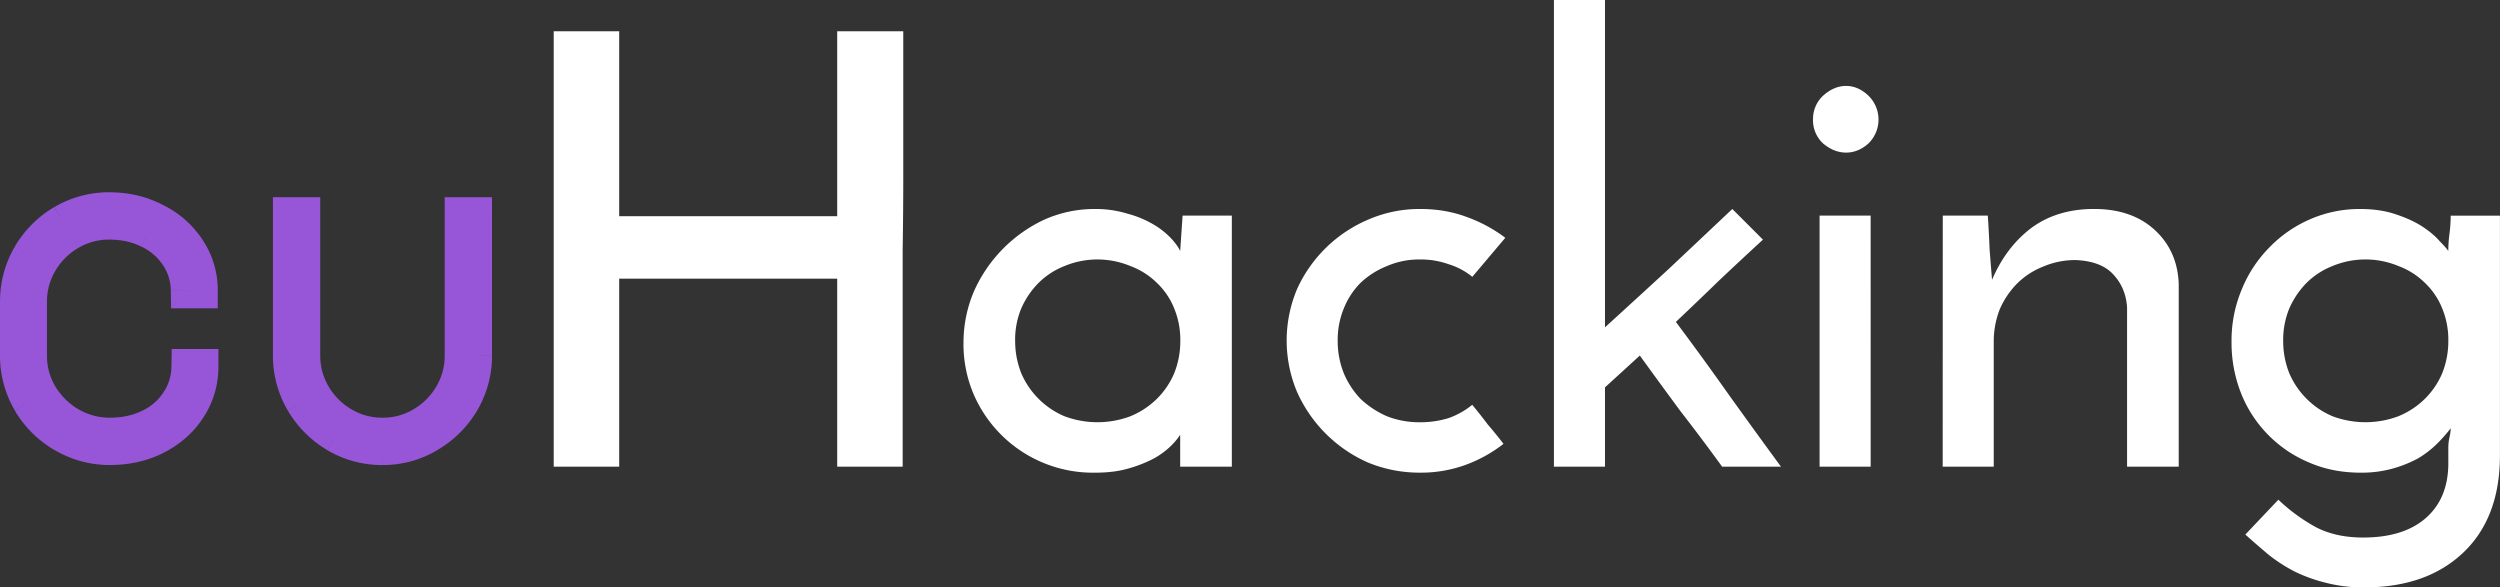 <svg id="b043e924-87e5-494b-9668-d9f18295f531" data-name="Layer 1" xmlns="http://www.w3.org/2000/svg" viewBox="0 0 2501.27 587.68"><rect x="0" y="0" width="2501.27" height="587.68" fill="#333333" stroke="none"/><title>shortLogo-dark-m</title><path d="M42.88,549.76a77.26,77.26,0,0,0,10.8,39.93,83.72,83.72,0,0,0,29.46,29.14,79,79,0,0,0,40.27,10.8q22.25,0,40.26-8.84a68.7,68.7,0,0,0,28.15-24.55,64.33,64.33,0,0,0,10.8-35.35H214.4a74.12,74.12,0,0,1-12.11,41.24q-11.78,18.33-32.73,29.14-20.62,10.47-46.15,10.47A89.91,89.91,0,0,1,77.25,629.3a93.27,93.27,0,0,1-33.71-33.39A89.77,89.77,0,0,1,31.1,549.76V496.08a89.87,89.87,0,0,1,12.11-45.83A93.29,93.29,0,0,1,76.6,416.53a89.87,89.87,0,0,1,46.15-12.44q25.2,0,45.83,10.81A82.48,82.48,0,0,1,201.64,444,72.64,72.64,0,0,1,213.75,485H202a64.29,64.29,0,0,0-10.81-35.36A71.15,71.15,0,0,0,162.69,425q-17.69-8.84-39.94-8.83A77.26,77.26,0,0,0,82.82,427a81,81,0,0,0-29.14,29.13,77.27,77.27,0,0,0-10.8,39.94ZM304.17,409h12.11V549.76a77.27,77.27,0,0,0,10.81,39.93,81,81,0,0,0,29.13,29.14,79.23,79.23,0,0,0,79.87,0,81,81,0,0,0,29.13-29.14A77.26,77.26,0,0,0,476,549.76V409h12.12V549.76a89.87,89.87,0,0,1-12.44,46.15A93.29,93.29,0,0,1,442,629.3a88.14,88.14,0,0,1-45.83,12.44A89.87,89.87,0,0,1,350,629.3a94,94,0,0,1-33.39-33.39,89.87,89.87,0,0,1-12.44-46.15Z" transform="translate(-13.49 -194.1)" fill="#9756d8"/><path d="M53.68,589.69l-15.17,8.95.06.09.06.1Zm29.46,29.14L74.2,634l.06,0,.06,0Zm80.53,2L155.91,605Zm28.15-24.55-14.66-9.77-.07.11-.07.11Zm10.8-35.35V543.28H185.3L185,560.59Zm11.78,0H232V543.28H214.4Zm-12.11,41.24-14.77-9.59,0,0,0,0Zm-32.73,29.14,8,15.7,0,0,0,0Zm-126-35.36L28.33,604.8l0,.05,0,.06Zm-.33-145.66L28,441.36l0,0,0,0ZM76.6,416.53l-8.89-15.2,0,0,0,0Zm92-1.63-8.17,15.6.14.08.15.07ZM201.64,444l-14.77,9.59,0,.06,0,.06ZM213.75,485v17.61h17.61V485ZM202,485l-17.61.29.29,17.32H202ZM162.69,425l-7.88,15.76.06,0,.06,0Zm-79.87,2,8.94,15.17h0ZM53.68,456.14,38.51,447.2h0ZM25.27,549.76a94.92,94.92,0,0,0,13.24,48.88l30.35-17.89a59.64,59.64,0,0,1-8.37-31Zm13.36,49.07A101.27,101.27,0,0,0,74.2,634l17.88-30.35a66,66,0,0,1-23.34-23.1Zm35.69,35.24a96.59,96.59,0,0,0,49.09,13.17V612A61.45,61.45,0,0,1,92,603.59Zm49.09,13.17c17.23,0,33.35-3.44,48-10.64L155.91,605c-9.34,4.58-20.06,7-32.5,7Zm48-10.64a86.22,86.22,0,0,0,35.18-30.8L177,586.69A51.09,51.09,0,0,1,155.91,605Zm35-30.59a81.84,81.84,0,0,0,13.76-44.83L185,560.59a46.61,46.61,0,0,1-7.85,25.88Zm-3.85-27.51H214.4V543.28H202.62Zm-5.83-17.61a56.55,56.55,0,0,1-9.27,31.65l29.55,19.18a91.85,91.85,0,0,0,15-50.83Zm-9.31,31.72c-6,9.41-14.54,17.1-26,23l16.14,31.31c16.48-8.5,29.82-20.23,39.48-35.26Zm-25.89,22.95c-11,5.61-23.64,8.57-38.18,8.57v35.22c19.5,0,37.66-4,54.13-12.38Zm-38.18,8.57a72.25,72.25,0,0,1-37.27-10L68.36,644.51a107.53,107.53,0,0,0,55.05,14.84Zm-37.27-10a75.73,75.73,0,0,1-27.46-27.18l-30.29,18a111.07,111.07,0,0,0,40,39.6ZM58.74,587a72.3,72.3,0,0,1-10-37.27H13.49a107.49,107.49,0,0,0,14.84,55Zm-10-37.27V496.08H13.49v53.68Zm0-53.68a72.36,72.36,0,0,1,9.75-37L28,441.43a107.58,107.58,0,0,0-14.47,54.65Zm9.7-36.94a75.73,75.73,0,0,1,27.18-27.46l-18-30.29a111,111,0,0,0-39.61,40Zm27.08-27.4a72.24,72.24,0,0,1,37.26-10V386.48a107.41,107.41,0,0,0-55,14.85Zm37.26-10c14.2,0,26.63,3,37.66,8.79l16.34-31.2c-16.47-8.63-34.59-12.82-54-12.82Zm37.95,8.94a64.91,64.91,0,0,1,26.17,23l29.54-19.18a100.14,100.14,0,0,0-39.95-35.3ZM187,453.74A55,55,0,0,1,196.14,485h35.22a90.18,90.18,0,0,0-15-50.63Zm26.8,13.59H202v35.23h11.78Zm5.83,17.32a82,82,0,0,0-13.76-44.82l-29.31,19.53a46.79,46.79,0,0,1,7.85,25.88Zm-13.76-44.82a88.74,88.74,0,0,0-35.37-30.6l-15.52,31.62a53.52,53.52,0,0,1,21.58,18.51Zm-35.26-30.54C156,402,140,398.59,122.75,398.59v35.23c12.46,0,23,2.45,32.06,7Zm-47.81-10.7a94.92,94.92,0,0,0-48.88,13.24l17.89,30.35a59.61,59.61,0,0,1,31-8.36ZM73.87,411.83A98.74,98.74,0,0,0,38.51,447.2l30.35,17.88a63.4,63.4,0,0,1,22.9-22.9ZM38.51,447.2a94.89,94.89,0,0,0-13.24,48.88H60.49a59.68,59.68,0,0,1,8.37-31ZM25.27,496.08v53.68H60.49V496.08ZM304.17,409V391.39H286.56V409Zm12.11,0H333.9V391.39H316.28Zm10.81,180.69,15.17-8.94h0Zm29.13,29.14L347.28,634Zm79.87,0-8.94-15.18Zm29.13-29.14-15.17-8.94ZM476,409V391.39H458.41V409Zm12.12,0h17.61V391.39H488.14ZM475.7,595.91l15.14,9,0-.06,0-.05ZM442,629.3l-8.89-15.2,0,0-.05,0Zm-92,0-9,15.15.05,0,.05,0Zm-33.39-33.39-15.2,8.89,0,.05,0,.06ZM304.17,426.62h12.11V391.39H304.17ZM298.67,409V549.76H333.9V409Zm0,140.76a94.92,94.92,0,0,0,13.24,48.88l30.35-17.89a59.64,59.64,0,0,1-8.36-31Zm13.24,48.88A98.66,98.66,0,0,0,347.28,634l17.88-30.35a63.4,63.4,0,0,1-22.9-22.9ZM347.28,634a94.89,94.89,0,0,0,48.87,13.24V612a59.67,59.67,0,0,1-31-8.37Zm48.87,13.24A94.89,94.89,0,0,0,445,634l-17.88-30.35a59.68,59.68,0,0,1-31,8.37ZM445,634a98.63,98.63,0,0,0,35.36-35.36l-30.34-17.89a63.4,63.4,0,0,1-22.9,22.9Zm35.36-35.36a94.83,94.83,0,0,0,13.25-48.88H458.41a59.64,59.64,0,0,1-8.36,31Zm13.25-48.88V409H458.41V549.76ZM476,426.62h12.12V391.39H476ZM470.52,409V549.76h35.23V409Zm0,140.76a72.3,72.3,0,0,1-10,37.27L490.9,604.8a107.41,107.41,0,0,0,14.85-55Zm-10,37.16a75.73,75.73,0,0,1-27.46,27.18l17.78,30.41a111,111,0,0,0,40-39.6ZM433,614.16a70.57,70.57,0,0,1-36.84,10v35.22A105.75,105.75,0,0,0,451,644.45Zm-36.84,10a72.24,72.24,0,0,1-37.26-10l-17.78,30.41a107.52,107.52,0,0,0,55,14.84Zm-37.16-10a76.43,76.43,0,0,1-27.23-27.24l-30.29,18A111.7,111.7,0,0,0,341,644.45ZM331.82,587a72.21,72.21,0,0,1-10-37.27H286.56a107.41,107.41,0,0,0,14.85,55Zm-10-37.27V409H286.56V549.76Z" transform="translate(-13.49 -194.1)" fill="#9756d8"/><path d="M567.49,661V225.35H633V410.42H851.12V225.35h66.1V370.77q0,35.44-.6,72.7V661h-65.5V472.92H633V661Zm410-123.18a130.72,130.72,0,0,1,10.21-51.68A143.4,143.4,0,0,1,1058,414,123,123,0,0,1,1109,403.21a108.1,108.1,0,0,1,33,4.81,102.34,102.34,0,0,1,25.84,10.82,80.08,80.08,0,0,1,17.43,13.82q6.62,7.2,9,12.62l2.41-35.46h49.27V661h-51.68V629.15a69,69,0,0,1-9.61,11.42,78.49,78.49,0,0,1-17.43,12.62,131.92,131.92,0,0,1-24.63,9.61q-14.43,4.22-33,4.21a130,130,0,0,1-122.59-79.92A128.54,128.54,0,0,1,977.45,537.82Zm51.68-3a86.69,86.69,0,0,0,6,32.45,81.62,81.62,0,0,0,43.27,43.26,93.88,93.88,0,0,0,66.1,0,82.08,82.08,0,0,0,26.44-17.42,79.5,79.5,0,0,0,17.42-25.84,86.5,86.5,0,0,0,6-32.45,82,82,0,0,0-6-31.85,72,72,0,0,0-17.42-25.84,74.89,74.89,0,0,0-26.44-16.82,85.93,85.93,0,0,0-66.1,0,76,76,0,0,0-25.84,16.82A84.13,84.13,0,0,0,1035.13,503,82.15,82.15,0,0,0,1029.13,534.81Zm457.33,64.3q8.41,10.21,15.62,19.83,7.82,9,15.63,19.23a139.55,139.55,0,0,1-37.86,21,130.09,130.09,0,0,1-45.67,7.81,135.19,135.19,0,0,1-52.28-10.22,139.11,139.11,0,0,1-70.9-70.9,132.76,132.76,0,0,1,0-102.16,136.86,136.86,0,0,1,70.9-69.7,128.69,128.69,0,0,1,52.28-10.82q25.24,0,46.27,7.82a146.12,146.12,0,0,1,39.06,21l-33,39.06A69.61,69.61,0,0,0,1463,458.5a83.73,83.73,0,0,0-28.85-4.81,81.12,81.12,0,0,0-33,6.61,82.93,82.93,0,0,0-26.44,16.82A76,76,0,0,0,1357.87,503a82,82,0,0,0-6,31.85,86.5,86.5,0,0,0,6,32.45,84.51,84.51,0,0,0,16.82,25.84,92,92,0,0,0,26.44,17.42,88.15,88.15,0,0,0,33,6,94.88,94.88,0,0,0,28.85-4.2A79.06,79.06,0,0,0,1486.46,599.11Zm260.2-195.9,30.65,30.65q-22.85,21-43.87,40.86-20.43,19.83-43.26,41.46,27,36.06,52.87,72.71,25.85,36.06,52.28,72.11h-58.89Q1716,632.75,1695,605.72q-20.43-27.65-40.86-55.89l-34.85,31.85V661h-51.08V194.1h51.08V521.59q33.64-30.64,64.3-58.89Q1714.22,433.86,1746.66,403.21Zm80.75-89.53a31.66,31.66,0,0,1,10.22-24q10.81-9.61,22.83-9.61t22.23,9.61a33.38,33.38,0,0,1,0,48.08q-10.21,9-22.23,9t-22.83-9A31.64,31.64,0,0,1,1827.41,313.68ZM1885.1,661H1834V409.82h51.08Zm72.15-251.18h45.07q1.2,18.63,1.8,34.26,1.2,15,2.41,30,13.82-32.44,39-51.68,25.85-19.23,63.1-19.23,37.86,0,60.69,21t24,54.08V661h-51.68V501.76q-1.2-19.23-13.22-32.45-12-13.81-37.86-15a81.12,81.12,0,0,0-33.05,6.61,76.08,76.08,0,0,0-25.84,16.83,83.77,83.77,0,0,0-17.42,25.83,88.19,88.19,0,0,0-6,33.05V661h-51.08ZM2246.16,536a132.29,132.29,0,0,1,10.21-52.28A128.21,128.21,0,0,1,2284,441.67a126.52,126.52,0,0,1,40.87-28.24,123.41,123.41,0,0,1,49.87-10.22q20.43,0,36.05,5.41,16.23,5.42,27,12.62t16.83,14.42q6.61,6.61,8.41,9.62a132.13,132.13,0,0,1,1.2-17.43,144.2,144.2,0,0,0,1.21-18h49.27V649.58q0,62.49-36.66,97.35T2379,781.78A146.64,146.64,0,0,1,2339.9,777a152.38,152.38,0,0,1-31.25-11.41,159.21,159.21,0,0,1-25.84-16.83q-11.42-9.62-22.83-19.83L2293,694.05a178.44,178.44,0,0,0,37.85,27.64q19.83,10.21,46.87,10.22,40.26,0,62.5-19.23t22.83-53.48V641.77a47.19,47.19,0,0,1,1.2-10.21,50.11,50.11,0,0,0,1.21-9,150.47,150.47,0,0,1-13.82,15.63A100.29,100.29,0,0,1,2433,652.59a122.87,122.87,0,0,1-25.24,10.21,115.59,115.59,0,0,1-32.45,4.21q-28.24,0-51.68-10.22a124.94,124.94,0,0,1-67.9-69.1A137.83,137.83,0,0,1,2246.16,536Zm51.67-1.2a86.7,86.7,0,0,0,6,32.45,81.62,81.62,0,0,0,43.27,43.26,93.88,93.88,0,0,0,66.1,0,82.08,82.08,0,0,0,26.44-17.42,79.5,79.5,0,0,0,17.42-25.84,86.5,86.5,0,0,0,6-32.45,82,82,0,0,0-6-31.85,72,72,0,0,0-17.42-25.84,74.89,74.89,0,0,0-26.44-16.82,85.93,85.93,0,0,0-66.1,0,76,76,0,0,0-25.84,16.82A84.13,84.13,0,0,0,2303.84,503,82.15,82.15,0,0,0,2297.83,534.81Z" transform="translate(-13.49 -194.1)" fill="#fff"/></svg>